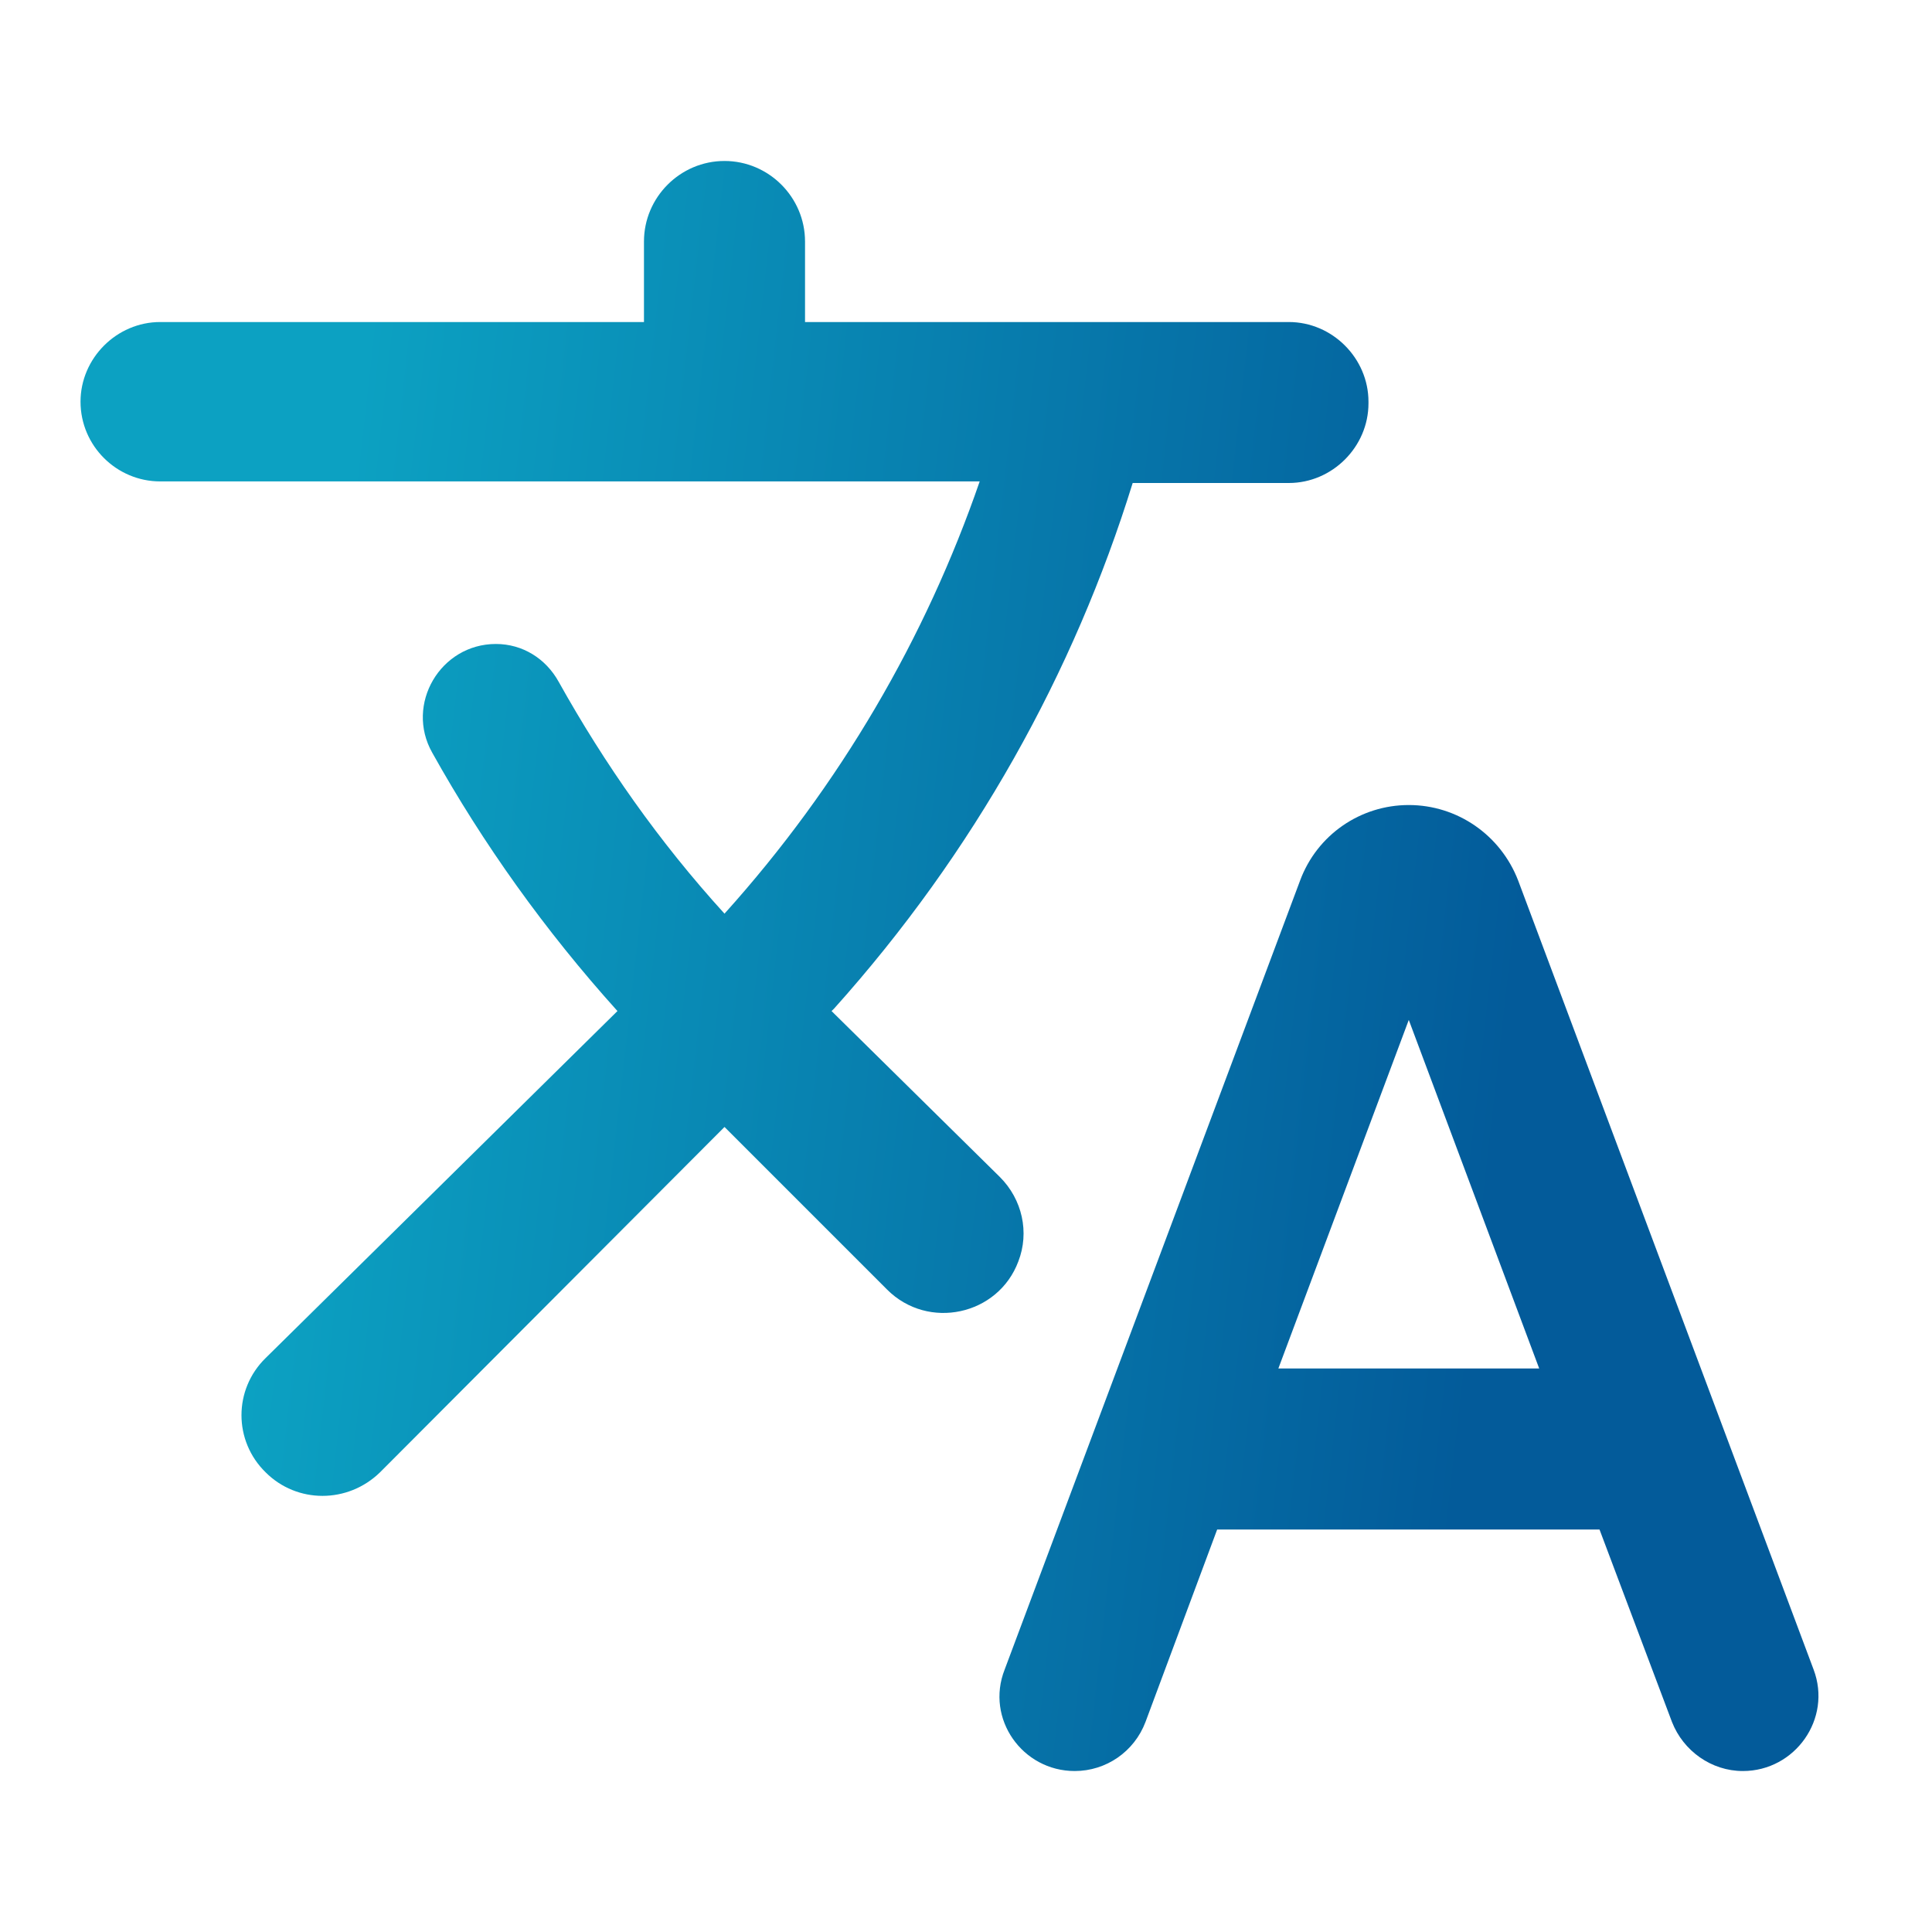 <svg width="22" height="22" viewBox="0 0 22 22" fill="none" xmlns="http://www.w3.org/2000/svg">
<g clip-path="url(#clip0_22_6)">
<path d="M11.596 14.364C11.724 14.034 11.642 13.658 11.385 13.402L9.469 11.513L9.497 11.486C11.092 9.708 12.228 7.663 12.898 5.5H14.676C15.171 5.5 15.583 5.088 15.583 4.593V4.574C15.583 4.079 15.171 3.667 14.676 3.667H9.167V2.75C9.167 2.246 8.754 1.833 8.25 1.833C7.746 1.833 7.333 2.246 7.333 2.75V3.667H1.824C1.329 3.667 0.917 4.079 0.917 4.574C0.917 5.078 1.329 5.482 1.824 5.482H11.156C10.542 7.26 9.57 8.938 8.25 10.404C7.507 9.588 6.884 8.699 6.362 7.764C6.215 7.498 5.949 7.333 5.647 7.333C5.014 7.333 4.611 8.021 4.922 8.571C5.5 9.607 6.206 10.597 7.031 11.513L3.025 15.464C2.658 15.822 2.658 16.408 3.025 16.766C3.382 17.123 3.96 17.123 4.327 16.766L8.25 12.833L10.102 14.685C10.569 15.152 11.367 14.978 11.596 14.364ZM16.042 9.167C15.492 9.167 14.997 9.506 14.804 10.028L11.44 19.012C11.22 19.571 11.642 20.167 12.238 20.167C12.595 20.167 12.916 19.947 13.044 19.608L13.86 17.417H18.214L19.039 19.608C19.168 19.938 19.488 20.167 19.846 20.167C20.442 20.167 20.863 19.571 20.652 19.012L17.288 10.028C17.087 9.506 16.592 9.167 16.042 9.167ZM14.557 15.583L16.042 11.614L17.527 15.583H14.557Z" fill="url(#paint0_linear_22_6)"/>
</g>
<defs>
<linearGradient id="paint0_linear_22_6" x1="4.38" y1="1.833" x2="18.142" y2="3.381" gradientUnits="userSpaceOnUse">
<stop stop-color="#0CA1C2"/>
<stop offset="1" stop-color="#035B9A"/>
</linearGradient>
<clipPath id="clip0_22_6">
<rect width="22" height="22" fill="white"/>
</clipPath>
</defs>
</svg>

